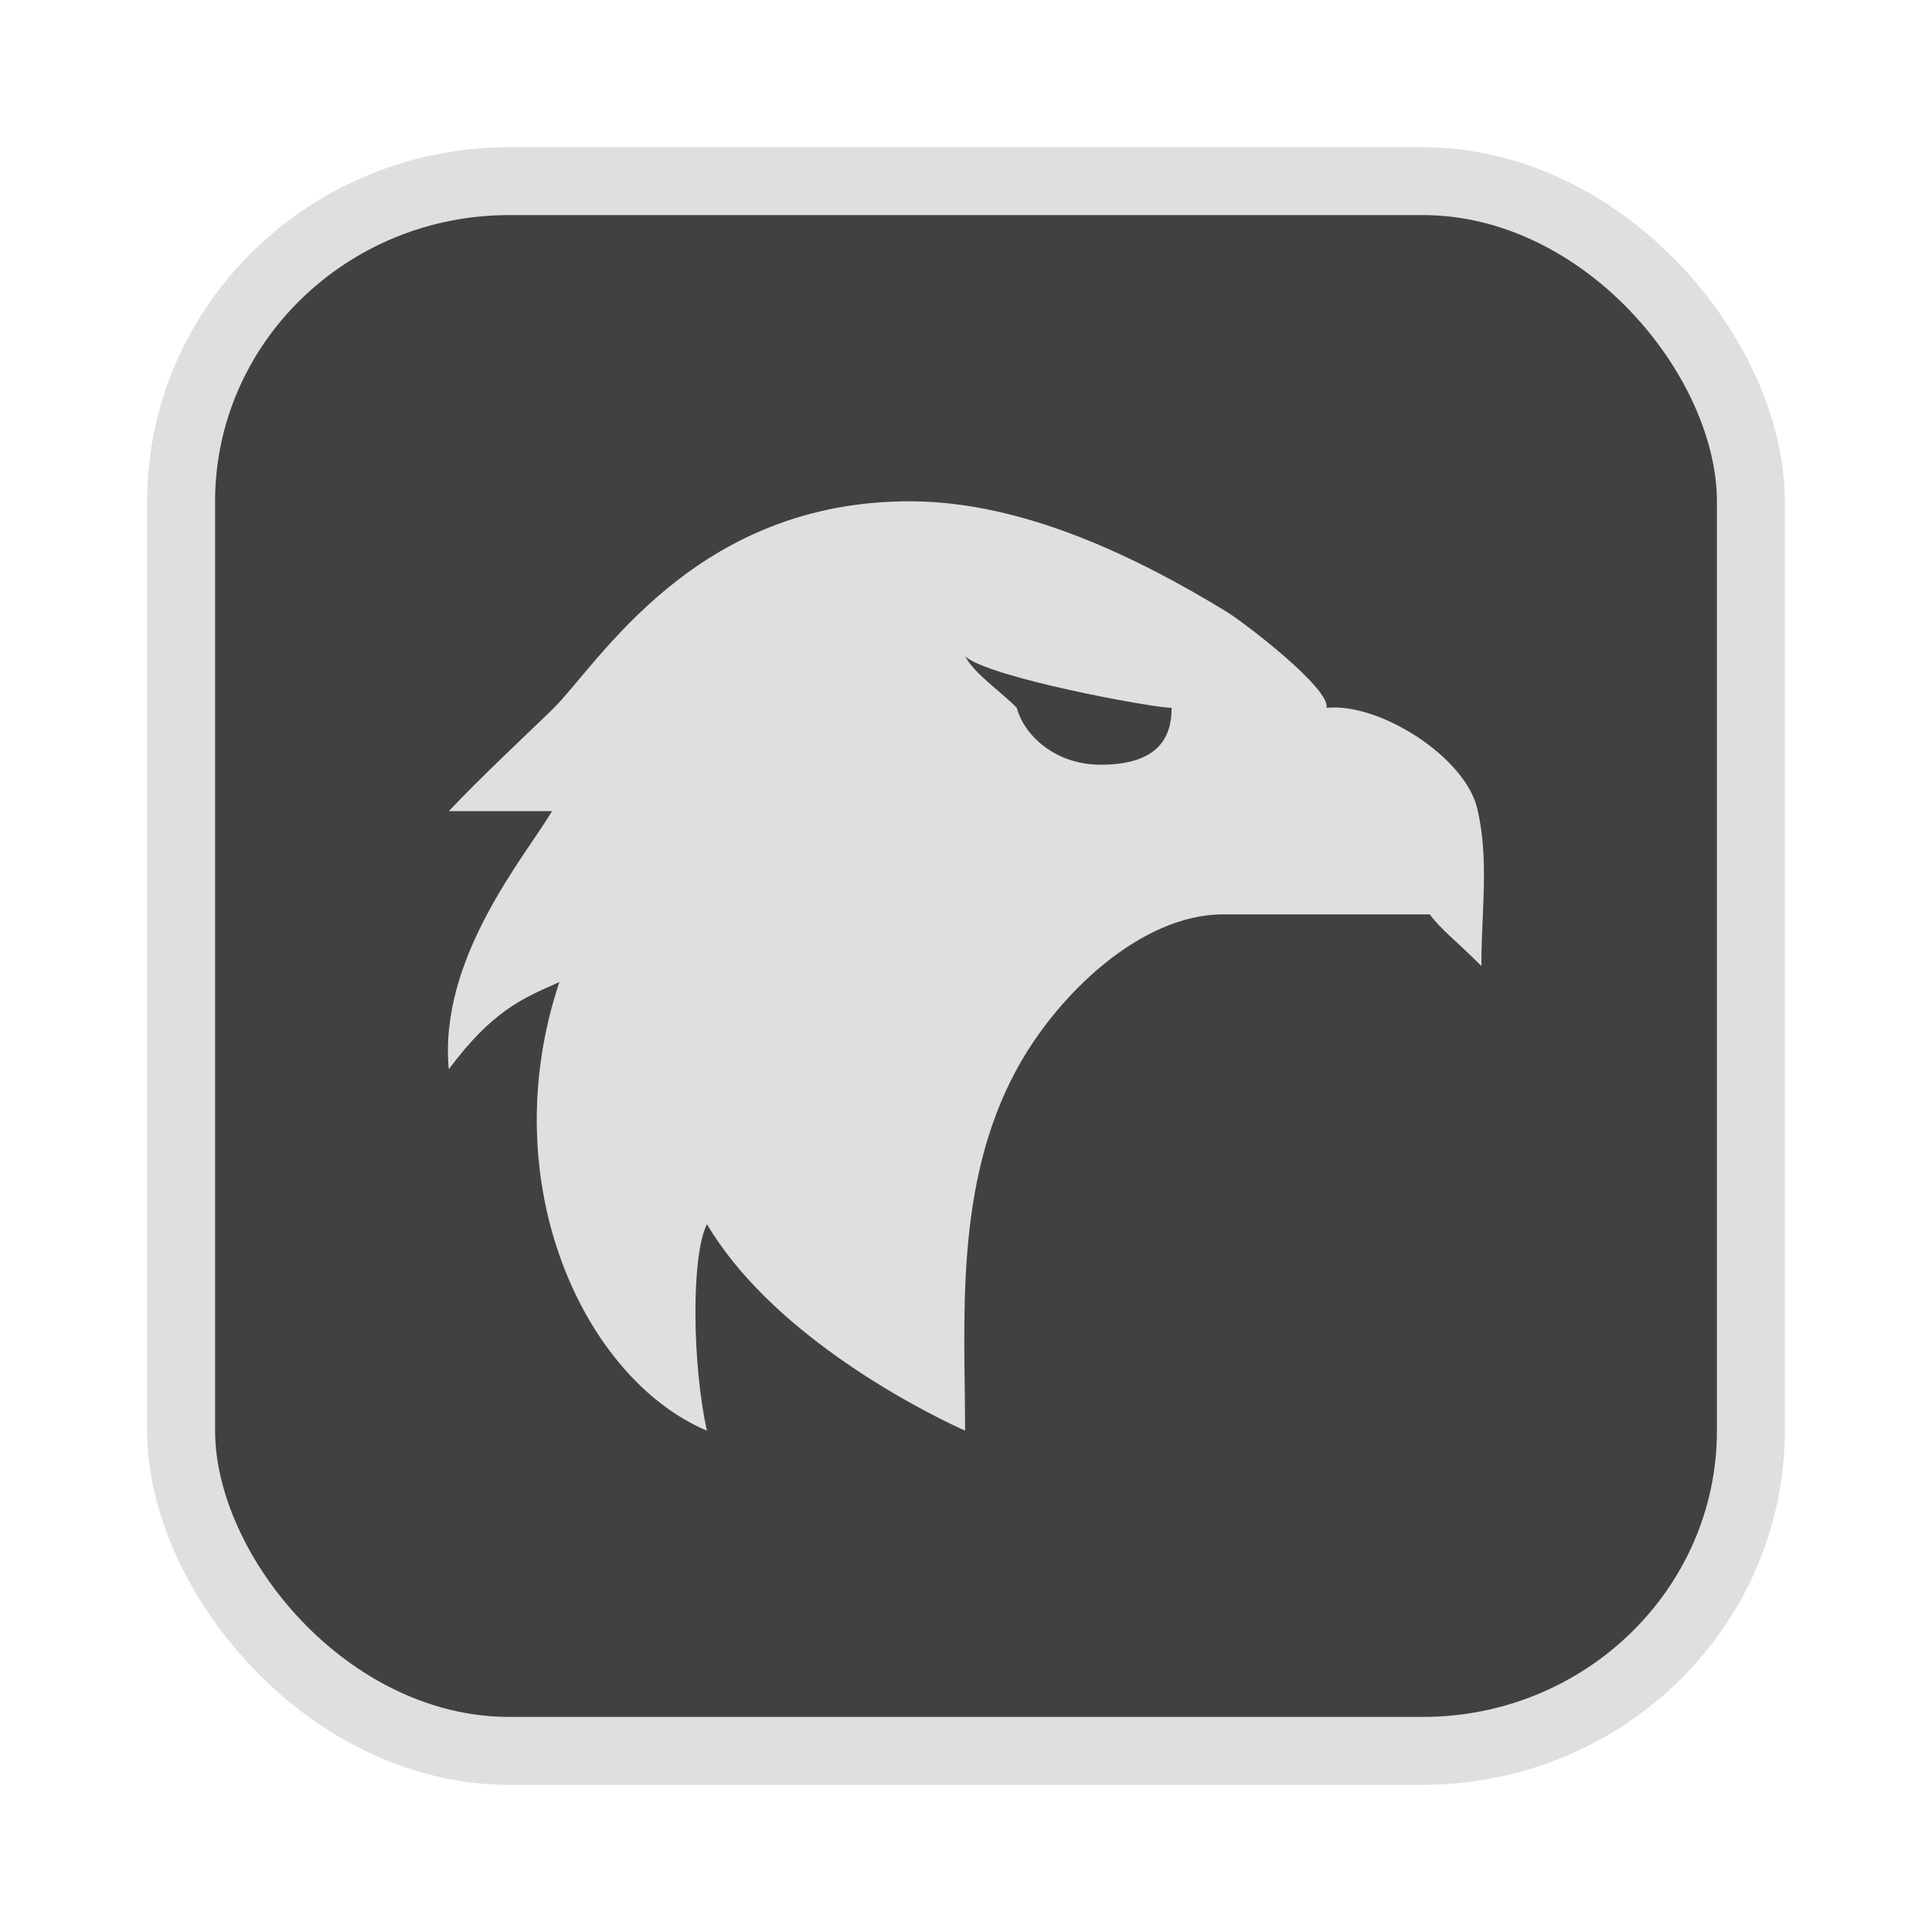 <?xml version="1.0" encoding="UTF-8" standalone="no"?>
<svg
   width="64"
   height="64"
   version="1.1"
   id="svg73"
   sodipodi:docname="audacious.svg"
   inkscape:version="1.4.2 (ebf0e940d0, 2025-05-08)"
   xmlns:inkscape="http://www.inkscape.org/namespaces/inkscape"
   xmlns:sodipodi="http://sodipodi.sourceforge.net/DTD/sodipodi-0.dtd"
   xmlns="http://www.w3.org/2000/svg"
   xmlns:svg="http://www.w3.org/2000/svg"
   xmlns:rdf="http://www.w3.org/1999/02/22-rdf-syntax-ns#"
   xmlns:cc="http://creativecommons.org/ns#"
   xmlns:dc="http://purl.org/dc/elements/1.1/">
  <sodipodi:namedview
     pagecolor="#f5f7fa"
     bordercolor="#666666"
     borderopacity="1"
     objecttolerance="10"
     gridtolerance="10"
     guidetolerance="10"
     inkscape:pageopacity="0"
     inkscape:pageshadow="2"
     inkscape:window-width="1377"
     inkscape:window-height="886"
     id="namedview75"
     showgrid="false"
     inkscape:zoom="6.2890624"
     inkscape:cx="45.714286"
     inkscape:cy="38.559007"
     inkscape:window-x="20"
     inkscape:window-y="75"
     inkscape:window-maximized="0"
     inkscape:current-layer="g877"
     inkscape:document-rotation="0"
     inkscape:pagecheckerboard="0"
     inkscape:showpageshadow="2"
     inkscape:deskcolor="#d1d1d1" />
  <defs
     id="defs29" />
  <circle
     cx="32.516"
     cy="31.878"
     r="0"
     fill="url(#b)"
     stroke-width="1.571"
     id="circle41"
     style="fill:url(#b)" />
  <g
     aria-label="GZ"
     transform="matrix(1.221,0,0,0.819,0.496,-0.166)"
     id="text93"
     style="font-weight:bold;font-size:11.526px;line-height:1.25;font-family:sans-serif;-inkscape-font-specification:'sans-serif Bold';fill:#f2f2f2;stroke-width:0.288" />
  <g
     id="g877"
     transform="matrix(1.1,0,0,1.1,-3.185,-3.207)">
    <rect
       x="8.35"
       y="8.37"
       width="47.273"
       height="47.273"
       rx="9.883"
       ry="9.649"
       fill="url(#linearGradient862)"
       stroke-width="3.054"
       id="rect35-7-3"
       style="fill:#414141;fill-opacity:1;stroke:#dfdfdf;stroke-width:2.045;stroke-dasharray:none;stroke-opacity:1" />
    <path
       d="m 47.384,27.269 c -0.367,-1.561 -2.945,-3.2 -4.54,-3.037 0.123,-0.583 -2.497,-2.581 -3.006,-2.892 -2.716,-1.659 -6.097,-3.295 -9.433,-3.327 -6.608,-0.064 -9.497,4.93 -10.884,6.277 -0.843,0.818 -2.133,2.018 -3.11,3.052 0.972,0 2.398,0 3.11,0 -0.827,1.388 -3.425,4.438 -3.11,7.774 1.328,-1.782 2.234,-2.138 3.33,-2.626 -2.021,6.056 0.751,11.955 4.444,13.51 -0.437,-1.944 -0.487,-5.248 0,-6.219 1.87,3.164 5.992,5.409 7.774,6.219 0,-3.304 -0.342,-7.403 1.555,-10.884 1.228,-2.256 3.741,-4.665 6.219,-4.665 2.113,0 3.329,0 6.219,0 0.341,0.462 0.777,0.777 1.555,1.555 0,-1.116 0.101,-2.118 0.073,-3.11 -0.016,-0.54 -0.068,-1.078 -0.197,-1.628 z M 36.04,25.945 c -1.326,0 -2.283,-0.84 -2.525,-1.713 -0.334,-0.372 -1.295,-1.031 -1.555,-1.555 0.665,0.633 5.636,1.555 6.219,1.555 0,0.829 -0.341,1.713 -2.139,1.713 z"
       id="path1"
       style="stroke-width:1.555;fill:#dfdfdf;fill-opacity:1" />
  </g>
</svg>
